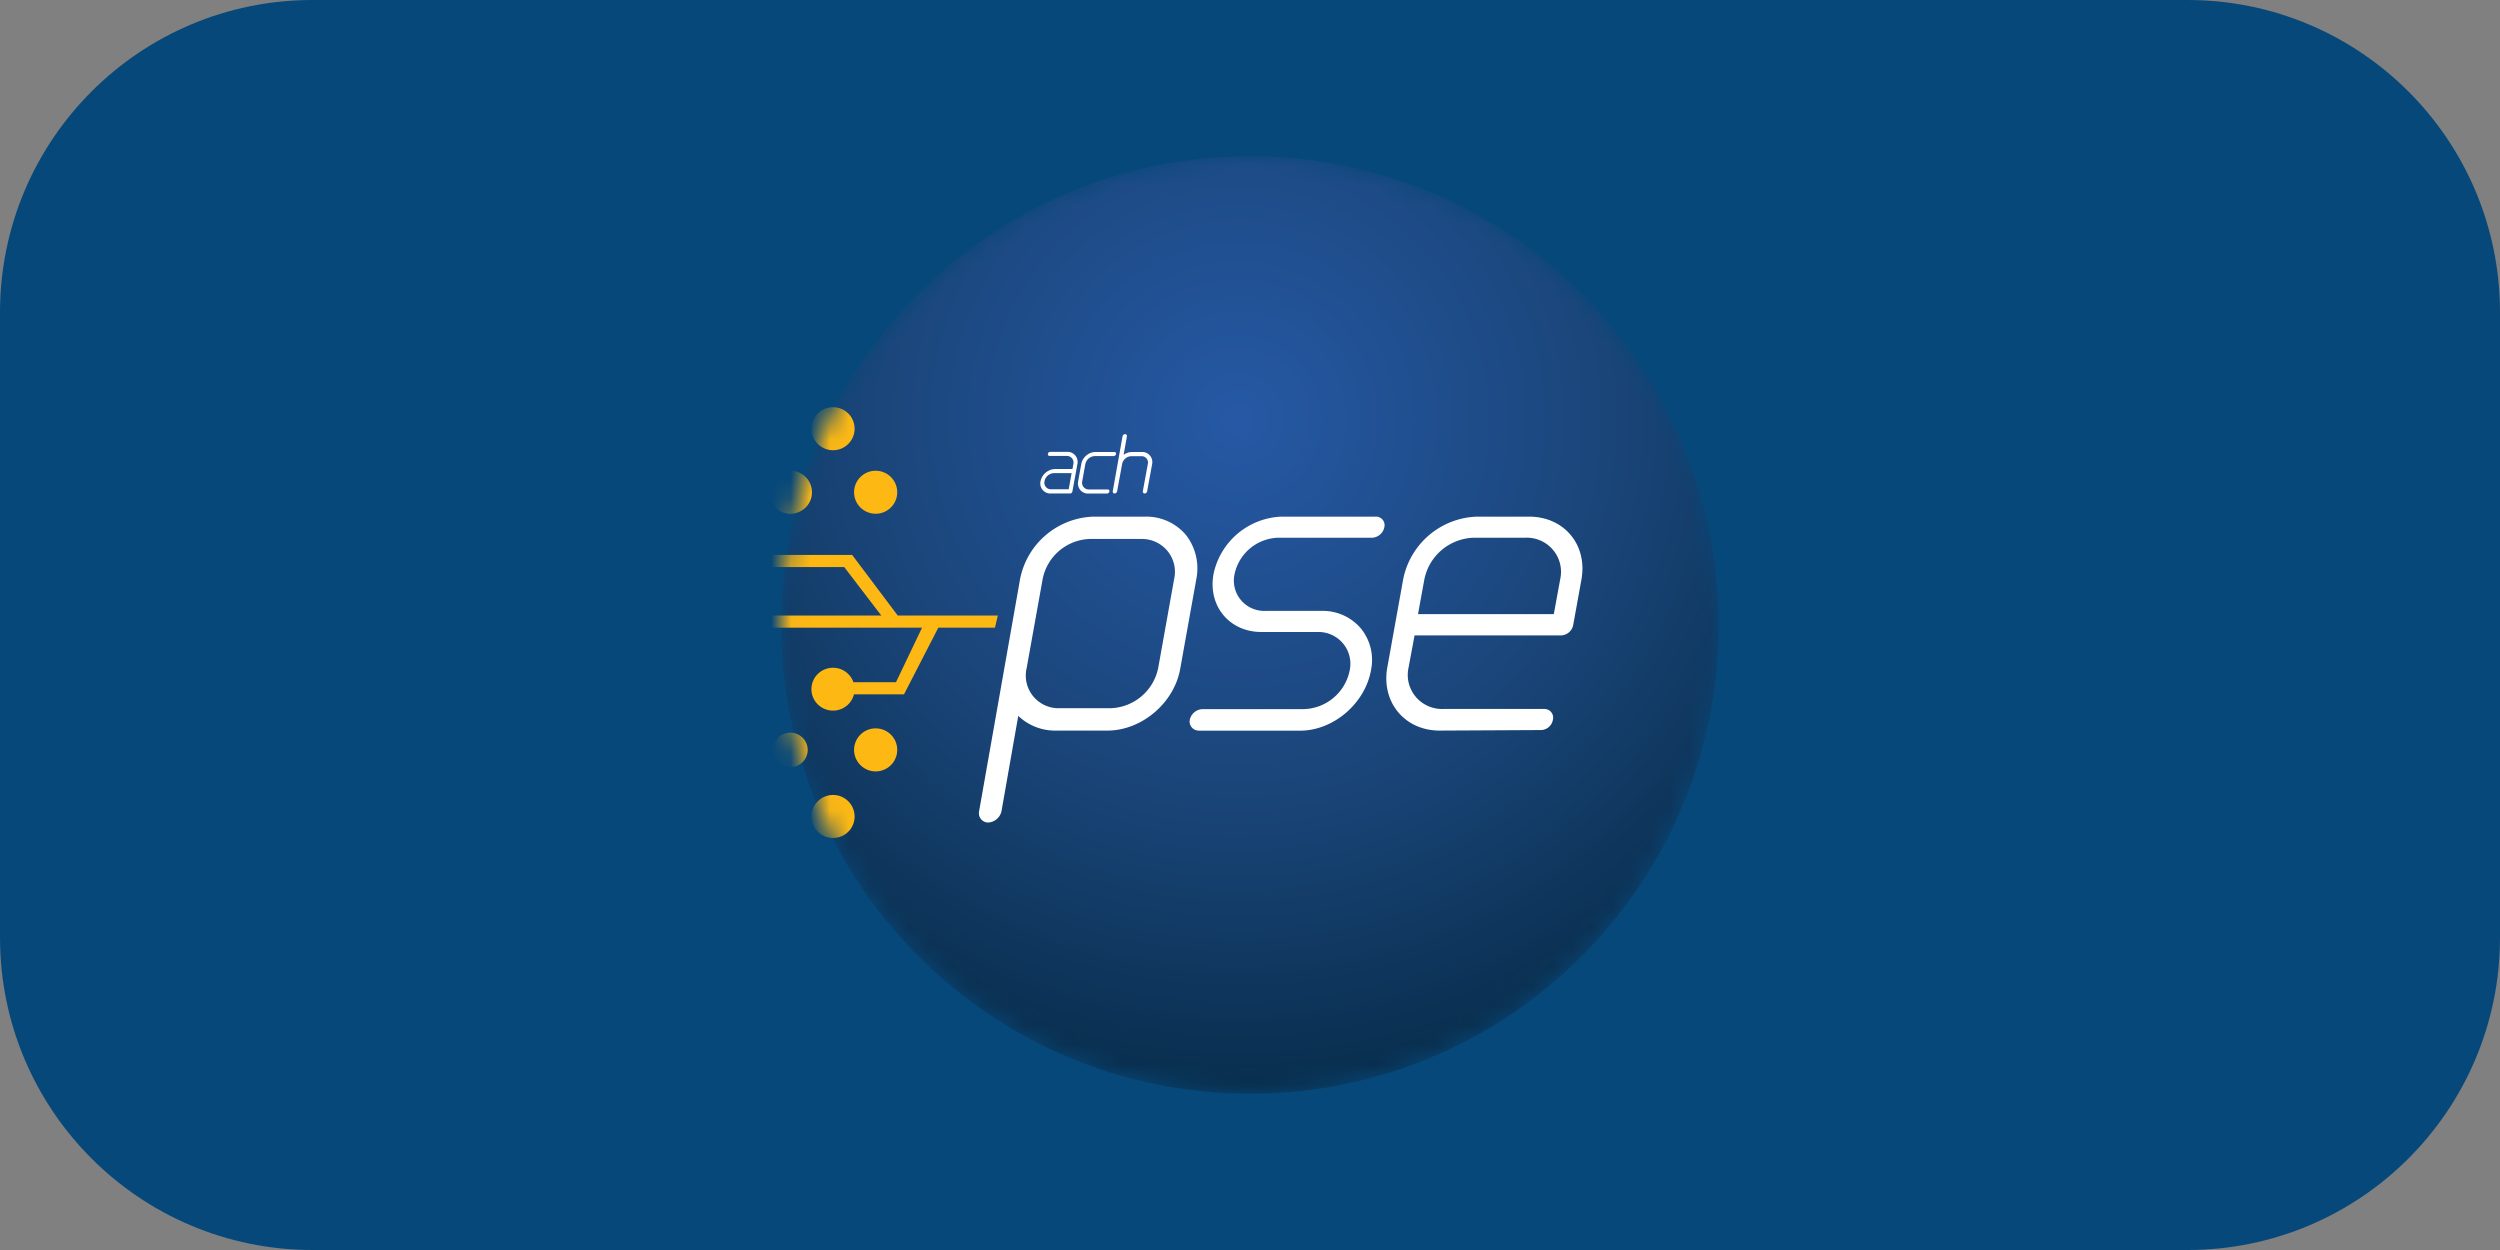 <svg viewBox="0 0 128 64" fill="none" xmlns="http://www.w3.org/2000/svg"><rect x="0" y="0" width="128" height="64" fill="#808080" stroke="none"/><path d="M0 16C0 7.163 7.163 0 16 0h96c8.837 0 16 7.163 16 16v32c0 8.837-7.163 16-16 16H16C7.163 64 0 56.837 0 48V16z" fill="#07487A"/><mask id="a" maskUnits="userSpaceOnUse" x="40" y="8" width="48" height="48"><path d="M64 56c13.255 0 24-10.745 24-24S77.255 8 64 8 40 18.745 40 32s10.745 24 24 24z" fill="#fff"/></mask><g mask="url(#a)"><path d="M64 56c13.255 0 24-10.745 24-24S77.255 8 64 8 40 18.745 40 32s10.745 24 24 24z" fill="url(#paint0_radial)"/><path d="M39.19 29.034h4.034l1.899 2.482h-8.35v.62H47.21l-1.336 2.793h-2.4v.62h2.812l1.756-3.413h2.9l.146-.62h-5.123l-2.333-3.102h-4.306l-.136.62zM40.47 26.303c.61 0 1.104-.492 1.104-1.1 0-.607-.495-1.1-1.105-1.1s-1.105.493-1.105 1.1c0 .608.495 1.1 1.105 1.1zM41.353 38.393a.88.88 0 01-.546.817.89.89 0 01-1.209-.642.88.88 0 01.452-.951.886.886 0 011.303.777zm2.403-16.444a1.103 1.103 0 01-1.528 1.017 1.103 1.103 0 01-.682-1.017c0-.608.495-1.1 1.104-1.1.293 0 .575.116.782.322.207.207.323.486.323.778h.001z" fill="#FDB814"/><path d="M42.65 36.383c.61 0 1.105-.491 1.105-1.097s-.495-1.097-1.105-1.097-1.105.49-1.105 1.097c0 .606.495 1.097 1.105 1.097zM43.756 41.801a1.1 1.1 0 01-.681 1.02 1.108 1.108 0 01-1.508-.801 1.096 1.096 0 01.47-1.13 1.102 1.102 0 011.718.912zM44.834 26.303c.61 0 1.104-.492 1.104-1.1 0-.607-.494-1.1-1.104-1.1-.61 0-1.105.493-1.105 1.1 0 .608.494 1.1 1.105 1.1zM45.938 38.393a1.103 1.103 0 01-1.527 1.018 1.104 1.104 0 01-.682-1.018 1.103 1.103 0 011.105-1.1c.61 0 1.104.493 1.104 1.1zM34.804 28.62c0 .485-.395.88-.882.88a.881.881 0 01-.884-.88.884.884 0 011.767 0z" fill="#FDB814"/><path fill-rule="evenodd" clip-rule="evenodd" d="M60.116 29.647a1.676 1.676 0 00-.951-1.902 1.692 1.692 0 00-.748-.15h-2.619a2.546 2.546 0 00-2.414 2.052l-.82 4.562a1.669 1.669 0 00.34 1.445 1.68 1.68 0 001.36.606h2.619a2.572 2.572 0 002.415-2.051l.818-4.562zm-3.416 7.76h-2.622a2.741 2.741 0 01-1.943-.754l-.86 4.887a.74.74 0 01-.674.573.476.476 0 01-.472-.573l2.099-11.893a3.96 3.96 0 013.764-3.195h2.642a2.652 2.652 0 012.085.936 2.79 2.79 0 01.533 2.26l-.819 4.56c-.295 1.773-1.975 3.198-3.733 3.198zm4.686 0a.467.467 0 01-.471-.549.698.698 0 01.654-.551h5.178a2.464 2.464 0 002.356-1.975 1.626 1.626 0 00-.934-1.834 1.64 1.64 0 00-.725-.14h-2.858c-1.637 0-2.742-1.324-2.456-2.954a3.699 3.699 0 013.486-2.952h4.815a.437.437 0 01.45.528.673.673 0 01-.632.552H65.44a2.35 2.35 0 00-2.232 1.872 1.547 1.547 0 00.328 1.32c.308.366.768.57 1.246.554h2.867a2.561 2.561 0 012.026.895c.492.605.682 1.398.516 2.159-.307 1.69-1.924 3.078-3.623 3.078h-5.18v-.004h-.002zm14.062-9.875a2.66 2.66 0 00-2.518 2.115l-.328 1.796h6.953l.329-1.796a1.739 1.739 0 00-.37-1.493 1.757 1.757 0 00-1.412-.623h-2.654zm-1.74 9.874c-1.78 0-2.988-1.446-2.681-3.217l.818-4.542a3.983 3.983 0 013.785-3.195h2.662c1.78 0 2.987 1.426 2.682 3.195l-.423 2.336a.656.656 0 01-.633.55h-7.493l-.307 1.648a1.741 1.741 0 001.003 1.97c.245.108.512.159.779.148h5.179a.445.445 0 01.43.551.635.635 0 01-.616.529l-5.186.027zM53.972 24.224a.514.514 0 00-.494.418.337.337 0 00.347.41h.893l.148-.828h-.894zm-.182 1.044a.516.516 0 01-.516-.626.79.79 0 01.741-.628h.895l.046-.256a.337.337 0 00-.343-.413h-.876a.087.087 0 01-.084-.109.124.124 0 01.12-.102h.876a.517.517 0 01.515.623l-.257 1.403a.123.123 0 01-.121.107h-.999.003v.001zm3.012-.103a.133.133 0 01-.127.105h-.96a.516.516 0 01-.406-.182.532.532 0 01-.109-.441l.16-.884a.745.745 0 01.258-.44.738.738 0 01.468-.181h.966a.088.088 0 01.09.103.134.134 0 01-.126.107h-.959a.513.513 0 00-.488.41l-.16.885a.34.34 0 00.348.412h.955a.087.087 0 01.089.066.087.087 0 010 .04zm2.188-1.407l-.257 1.399a.131.131 0 01-.127.11.096.096 0 01-.095-.11l.258-1.4a.324.324 0 00-.33-.4h-.515a.496.496 0 00-.471.4l-.257 1.4a.138.138 0 01-.129.11.095.095 0 01-.095-.11l.502-2.82a.144.144 0 01.131-.11.093.093 0 01.093.109l-.168.952a.732.732 0 01.425-.146h.515a.517.517 0 01.52.615z" fill="#fff"/></g><defs><radialGradient id="paint0_radial" cx="0" cy="0" r="1" gradientUnits="userSpaceOnUse" gradientTransform="translate(63.378 21.476) scale(34.552)"><stop stop-color="#2659A5"/><stop offset=".551" stop-color="#1A4579"/><stop offset="1" stop-color="#082E4D"/></radialGradient></defs></svg>